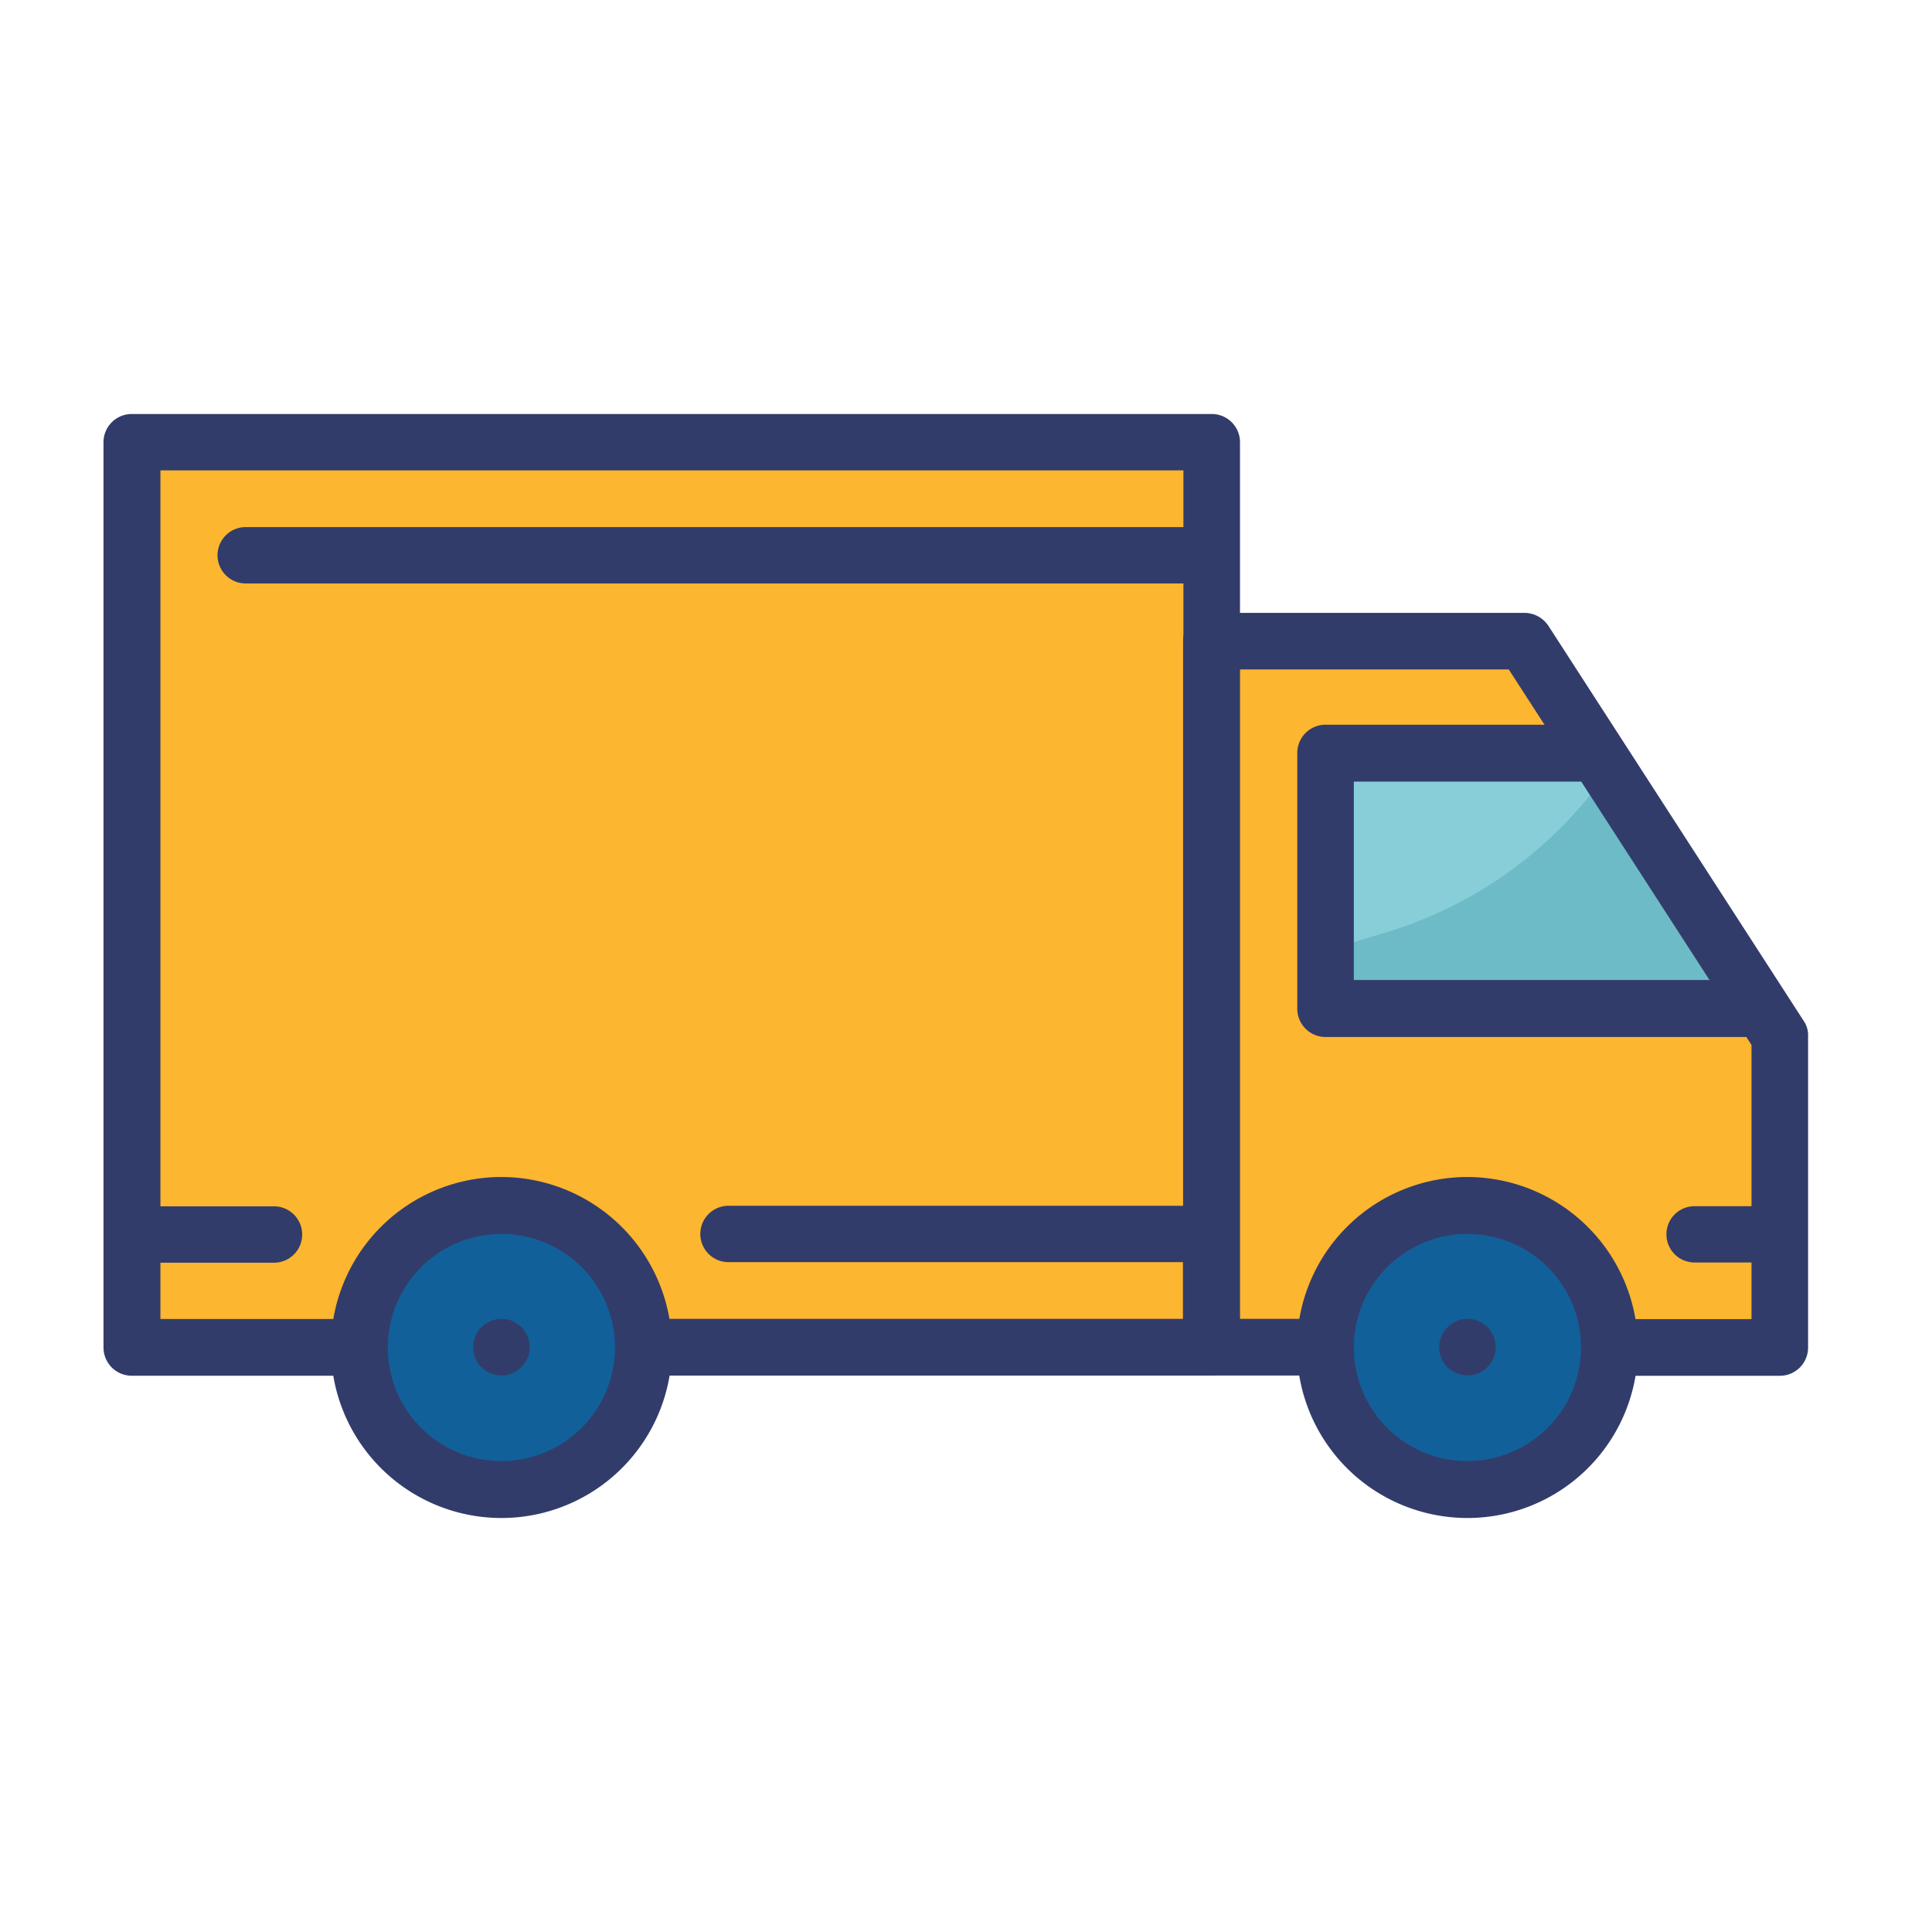 <svg xmlns="http://www.w3.org/2000/svg" width="28" height="28" viewBox="0 0 28 28">
    <defs>
        <style>
            .cls-2{fill:#fdb62f}.cls-3{fill:#126099}.cls-6{fill:#323c6b}
        </style>
    </defs>
    <g id="Logistics" transform="translate(-26 -215)">
        <path id="Rectangle_91" fill="none" d="M0 0h28v28H0z" transform="translate(26 215)"/>
        <g id="truck" transform="translate(27.5 114.3)">
            <g id="Layer_3" transform="translate(.304 107.318)">
                <path id="Rectangle_8769" d="M0 0H15.844V12.911H0z" class="cls-2"/>
                <path id="Path_14370" d="M342.838 182H334.6v-10.4h4.45l3.788 5.887z" class="cls-2" transform="translate(-318.756 -169.086)"/>
                <circle id="Ellipse_969" cx="2.061" cy="2.061" r="2.061" class="cls-3" transform="translate(3.402 10.851)"/>
                <circle id="Ellipse_970" cx="2.061" cy="2.061" r="2.061" class="cls-3" transform="translate(17.402 10.851)"/>
                <path id="Path_14371" fill="#87ced9" d="M373.333 213.01H366.9v-3.61h4.126z" transform="translate(-349.497 -205.085)"/>
                <path id="Path_14372" fill="#6cbbc7" d="M378.926 221.6a6.058 6.058 0 0 1-2.958 1.993l-.468.14v.888h6.018l-2-3.021h-.594" transform="translate(-357.682 -216.698)"/>
            </g>
            <g id="Capa_1" transform="translate(0 106.7)">
                <g id="Group_15125" transform="translate(3.296 11.058)">
                    <g id="Group_15124">
                        <path id="Path_14373" d="M70.771 337.1a2.471 2.471 0 1 0 2.471 2.471 2.476 2.476 0 0 0-2.471-2.471zm0 4.117a1.646 1.646 0 1 1 1.646-1.646 1.648 1.648 0 0 1-1.646 1.646z" class="cls-6" transform="translate(-68.3 -337.1)"/>
                    </g>
                </g>
                <g id="Group_15127" transform="translate(17.296 11.058)">
                    <g id="Group_15126">
                        <path id="Path_14374" d="M360.871 337.1a2.471 2.471 0 1 0 2.471 2.471 2.476 2.476 0 0 0-2.471-2.471zm0 4.117a1.646 1.646 0 1 1 1.646-1.646 1.648 1.648 0 0 1-1.646 1.646z" class="cls-6" transform="translate(-358.4 -337.1)"/>
                    </g>
                </g>
                <g id="Group_15129" transform="translate(17.301 4.503)">
                    <g id="Group_15128">
                        <path id="Path_14375" d="M359.32 204.206v-2.881h3.3v-.825h-3.71a.41.41 0 0 0-.41.41v3.706a.41.41 0 0 0 .41.41h6.177v-.826h-5.767z" class="cls-6" transform="translate(-358.5 -200.5)"/>
                    </g>
                </g>
                <path id="Path_14376" d="M333.2 172.323l-3.706-5.735a.42.42 0 0 0-.348-.187h-4.536a.409.409 0 0 0-.41.408v10.237a.409.409 0 0 0 .41.408h1.646v-.821h-1.236v-9.412h3.9l3.518 5.443V175h-.825a.408.408 0 1 0 0 .816h.825v.821h-2.061v.821h2.471a.409.409 0 0 0 .41-.408v-4.507a.367.367 0 0 0-.058-.22z" class="cls-6" transform="translate(-308.554 -163.519)"/>
                <path id="Path_14377" d="M16.061 106.7H.41a.409.409 0 0 0-.41.408v13.122a.409.409 0 0 0 .41.408h3.3v-.822H.825V119h1.646a.408.408 0 1 0 0-.817H.825v-10.666h14.826v.822H2.061a.408.408 0 1 0 0 .817h13.59v9.019H9.058a.408.408 0 1 0 0 .817h6.587v.822H7.823v.822h8.238a.409.409 0 0 0 .41-.408v-13.12a.409.409 0 0 0-.41-.408z" class="cls-6" transform="translate(0 -106.7)"/>
                <g id="Group_15131" transform="translate(5.357 13.114)">
                    <g id="Group_15130">
                        <path id="Path_14378" d="M111.408 379.7a.41.41 0 0 1 .41.41.41.41 0 0 1-.41.41.41.41 0 0 1-.41-.41.41.41 0 0 1 .41-.41z" class="cls-6" transform="translate(-110.998 -379.7)"/>
                    </g>
                </g>
                <g id="Group_15133" transform="translate(19.357 13.114)">
                    <g id="Group_15132">
                        <path id="Path_14379" d="M401.51 379.7a.41.41 0 0 1 .41.41.41.41 0 0 1-.41.41.41.41 0 0 1-.41-.41.413.413 0 0 1 .41-.41z" class="cls-6" transform="translate(-401.1 -379.7)"/>
                    </g>
                </g>
            </g>
        </g>
    </g>
</svg>
